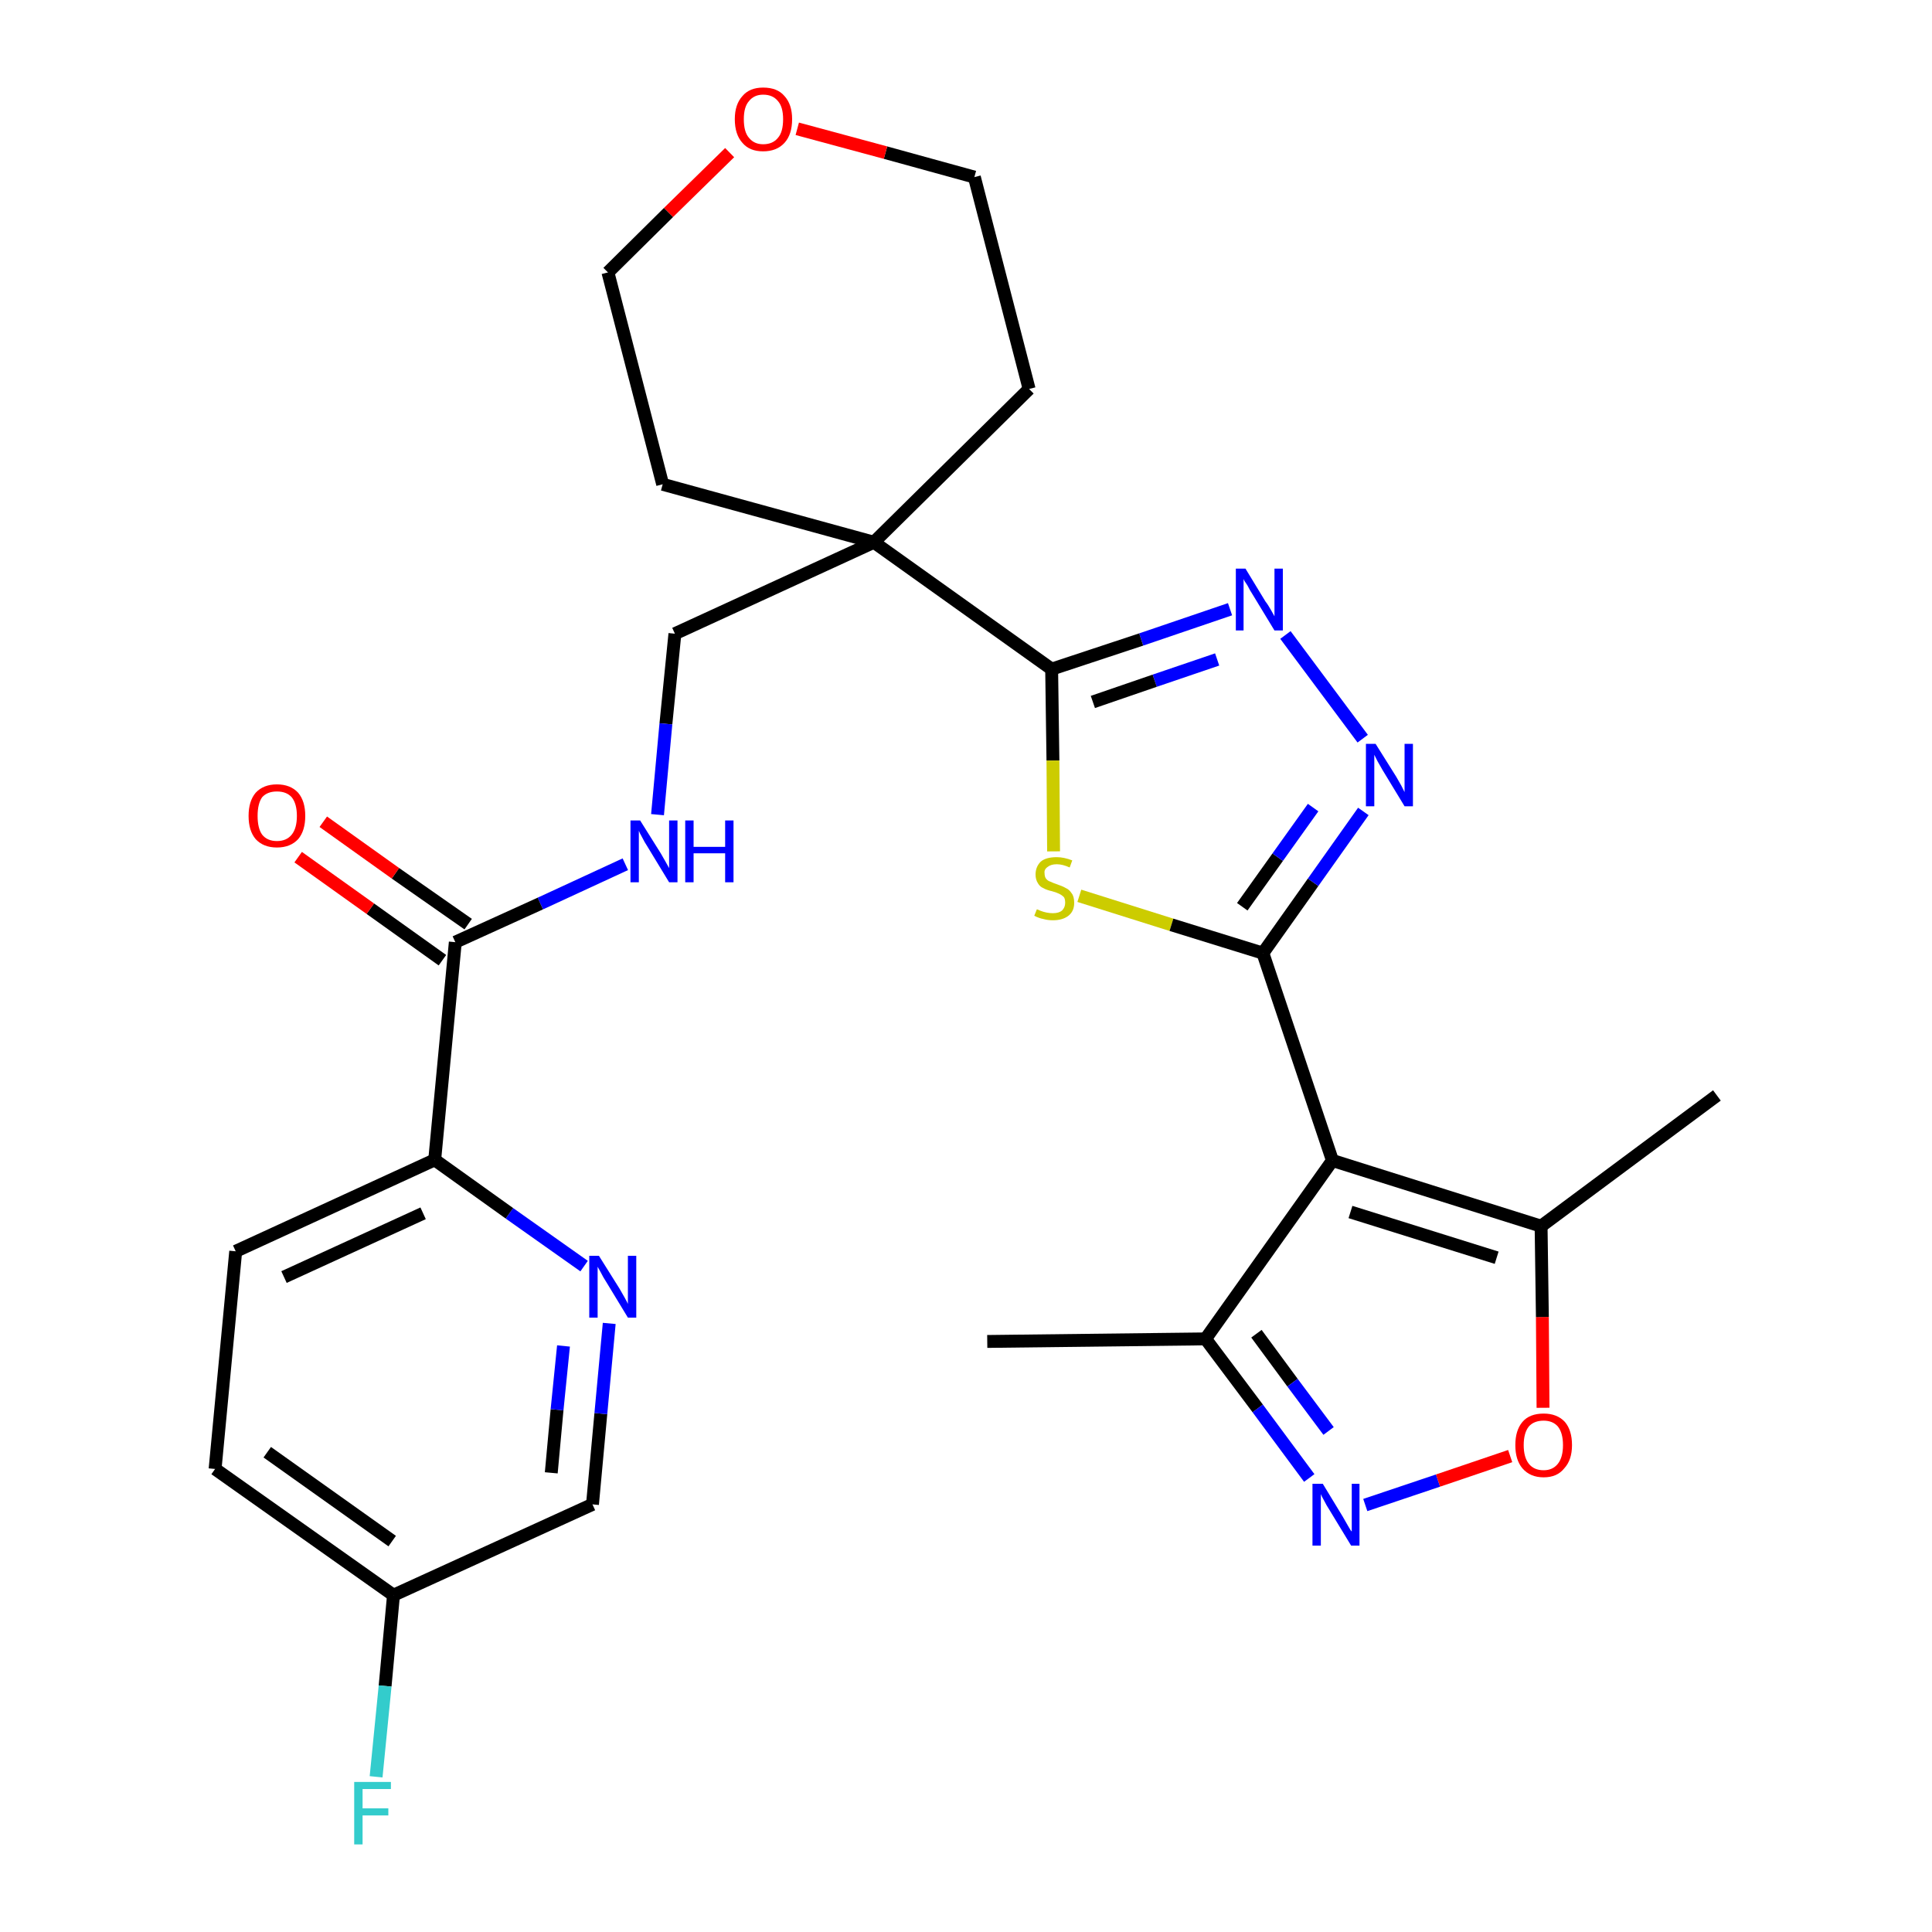 <?xml version='1.0' encoding='iso-8859-1'?>
<svg version='1.1' baseProfile='full'
              xmlns='http://www.w3.org/2000/svg'
                      xmlns:rdkit='http://www.rdkit.org/xml'
                      xmlns:xlink='http://www.w3.org/1999/xlink'
                  xml:space='preserve'
width='300px' height='300px' viewBox='0 0 300 300'>
<!-- END OF HEADER -->
<path class='bond-0 atom-0 atom-1' d='M 153.3,208.3 L 187.2,207.9' style='fill:none;fill-rule:evenodd;stroke:#000000;stroke-width:2.0px;stroke-linecap:butt;stroke-linejoin:miter;stroke-opacity:1' />
<path class='bond-1 atom-1 atom-2' d='M 187.2,207.9 L 195.3,218.7' style='fill:none;fill-rule:evenodd;stroke:#000000;stroke-width:2.0px;stroke-linecap:butt;stroke-linejoin:miter;stroke-opacity:1' />
<path class='bond-1 atom-1 atom-2' d='M 195.3,218.7 L 203.3,229.5' style='fill:none;fill-rule:evenodd;stroke:#0000FF;stroke-width:2.0px;stroke-linecap:butt;stroke-linejoin:miter;stroke-opacity:1' />
<path class='bond-1 atom-1 atom-2' d='M 195.1,207.1 L 200.7,214.7' style='fill:none;fill-rule:evenodd;stroke:#000000;stroke-width:2.0px;stroke-linecap:butt;stroke-linejoin:miter;stroke-opacity:1' />
<path class='bond-1 atom-1 atom-2' d='M 200.7,214.7 L 206.3,222.2' style='fill:none;fill-rule:evenodd;stroke:#0000FF;stroke-width:2.0px;stroke-linecap:butt;stroke-linejoin:miter;stroke-opacity:1' />
<path class='bond-28 atom-6 atom-1' d='M 206.9,180.2 L 187.2,207.9' style='fill:none;fill-rule:evenodd;stroke:#000000;stroke-width:2.0px;stroke-linecap:butt;stroke-linejoin:miter;stroke-opacity:1' />
<path class='bond-2 atom-2 atom-3' d='M 212.0,233.7 L 223.3,229.9' style='fill:none;fill-rule:evenodd;stroke:#0000FF;stroke-width:2.0px;stroke-linecap:butt;stroke-linejoin:miter;stroke-opacity:1' />
<path class='bond-2 atom-2 atom-3' d='M 223.3,229.9 L 234.5,226.1' style='fill:none;fill-rule:evenodd;stroke:#FF0000;stroke-width:2.0px;stroke-linecap:butt;stroke-linejoin:miter;stroke-opacity:1' />
<path class='bond-3 atom-3 atom-4' d='M 239.6,218.6 L 239.5,204.5' style='fill:none;fill-rule:evenodd;stroke:#FF0000;stroke-width:2.0px;stroke-linecap:butt;stroke-linejoin:miter;stroke-opacity:1' />
<path class='bond-3 atom-3 atom-4' d='M 239.5,204.5 L 239.3,190.4' style='fill:none;fill-rule:evenodd;stroke:#000000;stroke-width:2.0px;stroke-linecap:butt;stroke-linejoin:miter;stroke-opacity:1' />
<path class='bond-4 atom-4 atom-5' d='M 239.3,190.4 L 266.6,170.1' style='fill:none;fill-rule:evenodd;stroke:#000000;stroke-width:2.0px;stroke-linecap:butt;stroke-linejoin:miter;stroke-opacity:1' />
<path class='bond-5 atom-4 atom-6' d='M 239.3,190.4 L 206.9,180.2' style='fill:none;fill-rule:evenodd;stroke:#000000;stroke-width:2.0px;stroke-linecap:butt;stroke-linejoin:miter;stroke-opacity:1' />
<path class='bond-5 atom-4 atom-6' d='M 232.4,195.3 L 209.7,188.2' style='fill:none;fill-rule:evenodd;stroke:#000000;stroke-width:2.0px;stroke-linecap:butt;stroke-linejoin:miter;stroke-opacity:1' />
<path class='bond-6 atom-6 atom-7' d='M 206.9,180.2 L 196.1,148.0' style='fill:none;fill-rule:evenodd;stroke:#000000;stroke-width:2.0px;stroke-linecap:butt;stroke-linejoin:miter;stroke-opacity:1' />
<path class='bond-7 atom-7 atom-8' d='M 196.1,148.0 L 203.9,137.0' style='fill:none;fill-rule:evenodd;stroke:#000000;stroke-width:2.0px;stroke-linecap:butt;stroke-linejoin:miter;stroke-opacity:1' />
<path class='bond-7 atom-7 atom-8' d='M 203.9,137.0 L 211.7,126.0' style='fill:none;fill-rule:evenodd;stroke:#0000FF;stroke-width:2.0px;stroke-linecap:butt;stroke-linejoin:miter;stroke-opacity:1' />
<path class='bond-7 atom-7 atom-8' d='M 192.9,140.8 L 198.4,133.1' style='fill:none;fill-rule:evenodd;stroke:#000000;stroke-width:2.0px;stroke-linecap:butt;stroke-linejoin:miter;stroke-opacity:1' />
<path class='bond-7 atom-7 atom-8' d='M 198.4,133.1 L 203.9,125.4' style='fill:none;fill-rule:evenodd;stroke:#0000FF;stroke-width:2.0px;stroke-linecap:butt;stroke-linejoin:miter;stroke-opacity:1' />
<path class='bond-29 atom-28 atom-7' d='M 167.6,139.1 L 181.9,143.6' style='fill:none;fill-rule:evenodd;stroke:#CCCC00;stroke-width:2.0px;stroke-linecap:butt;stroke-linejoin:miter;stroke-opacity:1' />
<path class='bond-29 atom-28 atom-7' d='M 181.9,143.6 L 196.1,148.0' style='fill:none;fill-rule:evenodd;stroke:#000000;stroke-width:2.0px;stroke-linecap:butt;stroke-linejoin:miter;stroke-opacity:1' />
<path class='bond-8 atom-8 atom-9' d='M 211.6,114.7 L 199.6,98.6' style='fill:none;fill-rule:evenodd;stroke:#0000FF;stroke-width:2.0px;stroke-linecap:butt;stroke-linejoin:miter;stroke-opacity:1' />
<path class='bond-9 atom-9 atom-10' d='M 191.0,94.6 L 177.2,99.3' style='fill:none;fill-rule:evenodd;stroke:#0000FF;stroke-width:2.0px;stroke-linecap:butt;stroke-linejoin:miter;stroke-opacity:1' />
<path class='bond-9 atom-9 atom-10' d='M 177.2,99.3 L 163.3,103.9' style='fill:none;fill-rule:evenodd;stroke:#000000;stroke-width:2.0px;stroke-linecap:butt;stroke-linejoin:miter;stroke-opacity:1' />
<path class='bond-9 atom-9 atom-10' d='M 189.0,102.4 L 179.3,105.7' style='fill:none;fill-rule:evenodd;stroke:#0000FF;stroke-width:2.0px;stroke-linecap:butt;stroke-linejoin:miter;stroke-opacity:1' />
<path class='bond-9 atom-9 atom-10' d='M 179.3,105.7 L 169.7,109.0' style='fill:none;fill-rule:evenodd;stroke:#000000;stroke-width:2.0px;stroke-linecap:butt;stroke-linejoin:miter;stroke-opacity:1' />
<path class='bond-10 atom-10 atom-11' d='M 163.3,103.9 L 135.7,84.2' style='fill:none;fill-rule:evenodd;stroke:#000000;stroke-width:2.0px;stroke-linecap:butt;stroke-linejoin:miter;stroke-opacity:1' />
<path class='bond-27 atom-10 atom-28' d='M 163.3,103.9 L 163.5,118.1' style='fill:none;fill-rule:evenodd;stroke:#000000;stroke-width:2.0px;stroke-linecap:butt;stroke-linejoin:miter;stroke-opacity:1' />
<path class='bond-27 atom-10 atom-28' d='M 163.5,118.1 L 163.6,132.2' style='fill:none;fill-rule:evenodd;stroke:#CCCC00;stroke-width:2.0px;stroke-linecap:butt;stroke-linejoin:miter;stroke-opacity:1' />
<path class='bond-11 atom-11 atom-12' d='M 135.7,84.2 L 104.8,98.4' style='fill:none;fill-rule:evenodd;stroke:#000000;stroke-width:2.0px;stroke-linecap:butt;stroke-linejoin:miter;stroke-opacity:1' />
<path class='bond-22 atom-11 atom-23' d='M 135.7,84.2 L 159.8,60.4' style='fill:none;fill-rule:evenodd;stroke:#000000;stroke-width:2.0px;stroke-linecap:butt;stroke-linejoin:miter;stroke-opacity:1' />
<path class='bond-30 atom-27 atom-11' d='M 102.9,75.2 L 135.7,84.2' style='fill:none;fill-rule:evenodd;stroke:#000000;stroke-width:2.0px;stroke-linecap:butt;stroke-linejoin:miter;stroke-opacity:1' />
<path class='bond-12 atom-12 atom-13' d='M 104.8,98.4 L 103.4,112.4' style='fill:none;fill-rule:evenodd;stroke:#000000;stroke-width:2.0px;stroke-linecap:butt;stroke-linejoin:miter;stroke-opacity:1' />
<path class='bond-12 atom-12 atom-13' d='M 103.4,112.4 L 102.1,126.5' style='fill:none;fill-rule:evenodd;stroke:#0000FF;stroke-width:2.0px;stroke-linecap:butt;stroke-linejoin:miter;stroke-opacity:1' />
<path class='bond-13 atom-13 atom-14' d='M 97.1,134.2 L 83.9,140.3' style='fill:none;fill-rule:evenodd;stroke:#0000FF;stroke-width:2.0px;stroke-linecap:butt;stroke-linejoin:miter;stroke-opacity:1' />
<path class='bond-13 atom-13 atom-14' d='M 83.9,140.3 L 70.7,146.3' style='fill:none;fill-rule:evenodd;stroke:#000000;stroke-width:2.0px;stroke-linecap:butt;stroke-linejoin:miter;stroke-opacity:1' />
<path class='bond-14 atom-14 atom-15' d='M 72.7,143.5 L 61.4,135.6' style='fill:none;fill-rule:evenodd;stroke:#000000;stroke-width:2.0px;stroke-linecap:butt;stroke-linejoin:miter;stroke-opacity:1' />
<path class='bond-14 atom-14 atom-15' d='M 61.4,135.6 L 50.2,127.6' style='fill:none;fill-rule:evenodd;stroke:#FF0000;stroke-width:2.0px;stroke-linecap:butt;stroke-linejoin:miter;stroke-opacity:1' />
<path class='bond-14 atom-14 atom-15' d='M 68.7,149.1 L 57.5,141.1' style='fill:none;fill-rule:evenodd;stroke:#000000;stroke-width:2.0px;stroke-linecap:butt;stroke-linejoin:miter;stroke-opacity:1' />
<path class='bond-14 atom-14 atom-15' d='M 57.5,141.1 L 46.3,133.1' style='fill:none;fill-rule:evenodd;stroke:#FF0000;stroke-width:2.0px;stroke-linecap:butt;stroke-linejoin:miter;stroke-opacity:1' />
<path class='bond-15 atom-14 atom-16' d='M 70.7,146.3 L 67.5,180.1' style='fill:none;fill-rule:evenodd;stroke:#000000;stroke-width:2.0px;stroke-linecap:butt;stroke-linejoin:miter;stroke-opacity:1' />
<path class='bond-16 atom-16 atom-17' d='M 67.5,180.1 L 36.6,194.3' style='fill:none;fill-rule:evenodd;stroke:#000000;stroke-width:2.0px;stroke-linecap:butt;stroke-linejoin:miter;stroke-opacity:1' />
<path class='bond-16 atom-16 atom-17' d='M 65.7,188.4 L 44.1,198.3' style='fill:none;fill-rule:evenodd;stroke:#000000;stroke-width:2.0px;stroke-linecap:butt;stroke-linejoin:miter;stroke-opacity:1' />
<path class='bond-31 atom-22 atom-16' d='M 90.7,196.6 L 79.1,188.4' style='fill:none;fill-rule:evenodd;stroke:#0000FF;stroke-width:2.0px;stroke-linecap:butt;stroke-linejoin:miter;stroke-opacity:1' />
<path class='bond-31 atom-22 atom-16' d='M 79.1,188.4 L 67.5,180.1' style='fill:none;fill-rule:evenodd;stroke:#000000;stroke-width:2.0px;stroke-linecap:butt;stroke-linejoin:miter;stroke-opacity:1' />
<path class='bond-17 atom-17 atom-18' d='M 36.6,194.3 L 33.4,228.1' style='fill:none;fill-rule:evenodd;stroke:#000000;stroke-width:2.0px;stroke-linecap:butt;stroke-linejoin:miter;stroke-opacity:1' />
<path class='bond-18 atom-18 atom-19' d='M 33.4,228.1 L 61.1,247.7' style='fill:none;fill-rule:evenodd;stroke:#000000;stroke-width:2.0px;stroke-linecap:butt;stroke-linejoin:miter;stroke-opacity:1' />
<path class='bond-18 atom-18 atom-19' d='M 41.5,225.5 L 60.9,239.3' style='fill:none;fill-rule:evenodd;stroke:#000000;stroke-width:2.0px;stroke-linecap:butt;stroke-linejoin:miter;stroke-opacity:1' />
<path class='bond-19 atom-19 atom-20' d='M 61.1,247.7 L 59.8,261.8' style='fill:none;fill-rule:evenodd;stroke:#000000;stroke-width:2.0px;stroke-linecap:butt;stroke-linejoin:miter;stroke-opacity:1' />
<path class='bond-19 atom-19 atom-20' d='M 59.8,261.8 L 58.4,275.9' style='fill:none;fill-rule:evenodd;stroke:#33CCCC;stroke-width:2.0px;stroke-linecap:butt;stroke-linejoin:miter;stroke-opacity:1' />
<path class='bond-20 atom-19 atom-21' d='M 61.1,247.7 L 92.0,233.6' style='fill:none;fill-rule:evenodd;stroke:#000000;stroke-width:2.0px;stroke-linecap:butt;stroke-linejoin:miter;stroke-opacity:1' />
<path class='bond-21 atom-21 atom-22' d='M 92.0,233.6 L 93.3,219.5' style='fill:none;fill-rule:evenodd;stroke:#000000;stroke-width:2.0px;stroke-linecap:butt;stroke-linejoin:miter;stroke-opacity:1' />
<path class='bond-21 atom-21 atom-22' d='M 93.3,219.5 L 94.6,205.5' style='fill:none;fill-rule:evenodd;stroke:#0000FF;stroke-width:2.0px;stroke-linecap:butt;stroke-linejoin:miter;stroke-opacity:1' />
<path class='bond-21 atom-21 atom-22' d='M 85.6,228.7 L 86.5,218.9' style='fill:none;fill-rule:evenodd;stroke:#000000;stroke-width:2.0px;stroke-linecap:butt;stroke-linejoin:miter;stroke-opacity:1' />
<path class='bond-21 atom-21 atom-22' d='M 86.5,218.9 L 87.5,209.0' style='fill:none;fill-rule:evenodd;stroke:#0000FF;stroke-width:2.0px;stroke-linecap:butt;stroke-linejoin:miter;stroke-opacity:1' />
<path class='bond-23 atom-23 atom-24' d='M 159.8,60.4 L 151.3,27.5' style='fill:none;fill-rule:evenodd;stroke:#000000;stroke-width:2.0px;stroke-linecap:butt;stroke-linejoin:miter;stroke-opacity:1' />
<path class='bond-24 atom-24 atom-25' d='M 151.3,27.5 L 137.5,23.7' style='fill:none;fill-rule:evenodd;stroke:#000000;stroke-width:2.0px;stroke-linecap:butt;stroke-linejoin:miter;stroke-opacity:1' />
<path class='bond-24 atom-24 atom-25' d='M 137.5,23.7 L 123.8,20.0' style='fill:none;fill-rule:evenodd;stroke:#FF0000;stroke-width:2.0px;stroke-linecap:butt;stroke-linejoin:miter;stroke-opacity:1' />
<path class='bond-25 atom-25 atom-26' d='M 113.3,23.7 L 103.8,33.0' style='fill:none;fill-rule:evenodd;stroke:#FF0000;stroke-width:2.0px;stroke-linecap:butt;stroke-linejoin:miter;stroke-opacity:1' />
<path class='bond-25 atom-25 atom-26' d='M 103.8,33.0 L 94.4,42.3' style='fill:none;fill-rule:evenodd;stroke:#000000;stroke-width:2.0px;stroke-linecap:butt;stroke-linejoin:miter;stroke-opacity:1' />
<path class='bond-26 atom-26 atom-27' d='M 94.4,42.3 L 102.9,75.2' style='fill:none;fill-rule:evenodd;stroke:#000000;stroke-width:2.0px;stroke-linecap:butt;stroke-linejoin:miter;stroke-opacity:1' />
<path  class='atom-2' d='M 205.4 230.4
L 208.5 235.5
Q 208.8 236.0, 209.3 236.9
Q 209.8 237.8, 209.9 237.8
L 209.9 230.4
L 211.1 230.4
L 211.1 240.0
L 209.8 240.0
L 206.4 234.4
Q 206.0 233.8, 205.6 233.0
Q 205.2 232.3, 205.1 232.0
L 205.1 240.0
L 203.8 240.0
L 203.8 230.4
L 205.4 230.4
' fill='#0000FF'/>
<path  class='atom-3' d='M 235.3 224.4
Q 235.3 222.1, 236.4 220.8
Q 237.5 219.5, 239.7 219.5
Q 241.8 219.5, 243.0 220.8
Q 244.1 222.1, 244.1 224.4
Q 244.1 226.7, 242.9 228.0
Q 241.8 229.4, 239.7 229.4
Q 237.6 229.4, 236.4 228.0
Q 235.3 226.7, 235.3 224.4
M 239.7 228.3
Q 241.1 228.3, 241.9 227.3
Q 242.7 226.3, 242.7 224.4
Q 242.7 222.5, 241.9 221.5
Q 241.1 220.6, 239.7 220.6
Q 238.2 220.6, 237.4 221.5
Q 236.6 222.5, 236.6 224.4
Q 236.6 226.3, 237.4 227.3
Q 238.2 228.3, 239.7 228.3
' fill='#FF0000'/>
<path  class='atom-8' d='M 213.6 115.5
L 216.8 120.6
Q 217.1 121.1, 217.6 122.0
Q 218.1 123.0, 218.1 123.0
L 218.1 115.5
L 219.4 115.5
L 219.4 125.2
L 218.1 125.2
L 214.7 119.6
Q 214.3 118.9, 213.9 118.2
Q 213.5 117.4, 213.4 117.2
L 213.4 125.2
L 212.1 125.2
L 212.1 115.5
L 213.6 115.5
' fill='#0000FF'/>
<path  class='atom-9' d='M 193.4 88.3
L 196.5 93.4
Q 196.9 93.9, 197.4 94.8
Q 197.9 95.7, 197.9 95.7
L 197.9 88.3
L 199.2 88.3
L 199.2 97.9
L 197.9 97.9
L 194.5 92.3
Q 194.1 91.7, 193.7 90.9
Q 193.2 90.2, 193.1 89.9
L 193.1 97.9
L 191.9 97.9
L 191.9 88.3
L 193.4 88.3
' fill='#0000FF'/>
<path  class='atom-13' d='M 99.4 127.4
L 102.6 132.5
Q 102.9 133.0, 103.4 133.9
Q 103.9 134.8, 103.9 134.8
L 103.9 127.4
L 105.2 127.4
L 105.2 137.0
L 103.9 137.0
L 100.5 131.4
Q 100.1 130.8, 99.7 130.0
Q 99.3 129.3, 99.2 129.0
L 99.2 137.0
L 97.9 137.0
L 97.9 127.4
L 99.4 127.4
' fill='#0000FF'/>
<path  class='atom-13' d='M 106.4 127.4
L 107.7 127.4
L 107.7 131.5
L 112.6 131.5
L 112.6 127.4
L 113.9 127.4
L 113.9 137.0
L 112.6 137.0
L 112.6 132.5
L 107.7 132.5
L 107.7 137.0
L 106.4 137.0
L 106.4 127.4
' fill='#0000FF'/>
<path  class='atom-15' d='M 38.6 126.7
Q 38.6 124.4, 39.7 123.1
Q 40.9 121.8, 43.0 121.8
Q 45.1 121.8, 46.3 123.1
Q 47.4 124.4, 47.4 126.7
Q 47.4 129.0, 46.3 130.3
Q 45.1 131.6, 43.0 131.6
Q 40.9 131.6, 39.7 130.3
Q 38.6 129.0, 38.6 126.7
M 43.0 130.6
Q 44.5 130.6, 45.3 129.6
Q 46.1 128.6, 46.1 126.7
Q 46.1 124.8, 45.3 123.8
Q 44.5 122.9, 43.0 122.9
Q 41.5 122.9, 40.7 123.8
Q 40.0 124.8, 40.0 126.7
Q 40.0 128.6, 40.7 129.6
Q 41.5 130.6, 43.0 130.6
' fill='#FF0000'/>
<path  class='atom-20' d='M 55.0 276.7
L 60.7 276.7
L 60.7 277.8
L 56.3 277.8
L 56.3 280.8
L 60.3 280.8
L 60.3 281.9
L 56.3 281.9
L 56.3 286.4
L 55.0 286.4
L 55.0 276.7
' fill='#33CCCC'/>
<path  class='atom-22' d='M 93.0 195.0
L 96.2 200.1
Q 96.5 200.6, 97.0 201.5
Q 97.5 202.4, 97.5 202.5
L 97.5 195.0
L 98.8 195.0
L 98.8 204.6
L 97.5 204.6
L 94.1 199.0
Q 93.7 198.4, 93.3 197.6
Q 92.9 196.9, 92.8 196.7
L 92.8 204.6
L 91.5 204.6
L 91.5 195.0
L 93.0 195.0
' fill='#0000FF'/>
<path  class='atom-25' d='M 114.1 18.5
Q 114.1 16.2, 115.3 14.9
Q 116.4 13.6, 118.5 13.6
Q 120.7 13.6, 121.8 14.9
Q 123.0 16.2, 123.0 18.5
Q 123.0 20.9, 121.8 22.2
Q 120.6 23.5, 118.5 23.5
Q 116.4 23.5, 115.3 22.2
Q 114.1 20.9, 114.1 18.5
M 118.5 22.4
Q 120.0 22.4, 120.8 21.4
Q 121.6 20.5, 121.6 18.5
Q 121.6 16.6, 120.8 15.7
Q 120.0 14.7, 118.5 14.7
Q 117.1 14.7, 116.3 15.7
Q 115.5 16.6, 115.5 18.5
Q 115.5 20.5, 116.3 21.4
Q 117.1 22.4, 118.5 22.4
' fill='#FF0000'/>
<path  class='atom-28' d='M 161.0 141.2
Q 161.1 141.2, 161.5 141.4
Q 162.0 141.6, 162.5 141.7
Q 163.0 141.8, 163.5 141.8
Q 164.4 141.8, 164.9 141.4
Q 165.4 140.9, 165.4 140.2
Q 165.4 139.6, 165.2 139.3
Q 164.9 139.0, 164.5 138.8
Q 164.1 138.6, 163.4 138.4
Q 162.5 138.2, 162.0 137.9
Q 161.5 137.7, 161.2 137.2
Q 160.8 136.6, 160.8 135.8
Q 160.8 134.6, 161.6 133.8
Q 162.4 133.1, 164.1 133.1
Q 165.2 133.1, 166.5 133.6
L 166.1 134.7
Q 165.0 134.2, 164.1 134.2
Q 163.2 134.2, 162.7 134.6
Q 162.1 135.0, 162.2 135.6
Q 162.2 136.1, 162.4 136.4
Q 162.7 136.8, 163.1 136.9
Q 163.5 137.1, 164.1 137.3
Q 165.0 137.6, 165.5 137.9
Q 166.0 138.1, 166.4 138.7
Q 166.8 139.2, 166.8 140.2
Q 166.8 141.5, 165.9 142.2
Q 165.0 142.9, 163.5 142.9
Q 162.7 142.9, 162.0 142.7
Q 161.4 142.6, 160.6 142.2
L 161.0 141.2
' fill='#CCCC00'/>
</svg>
